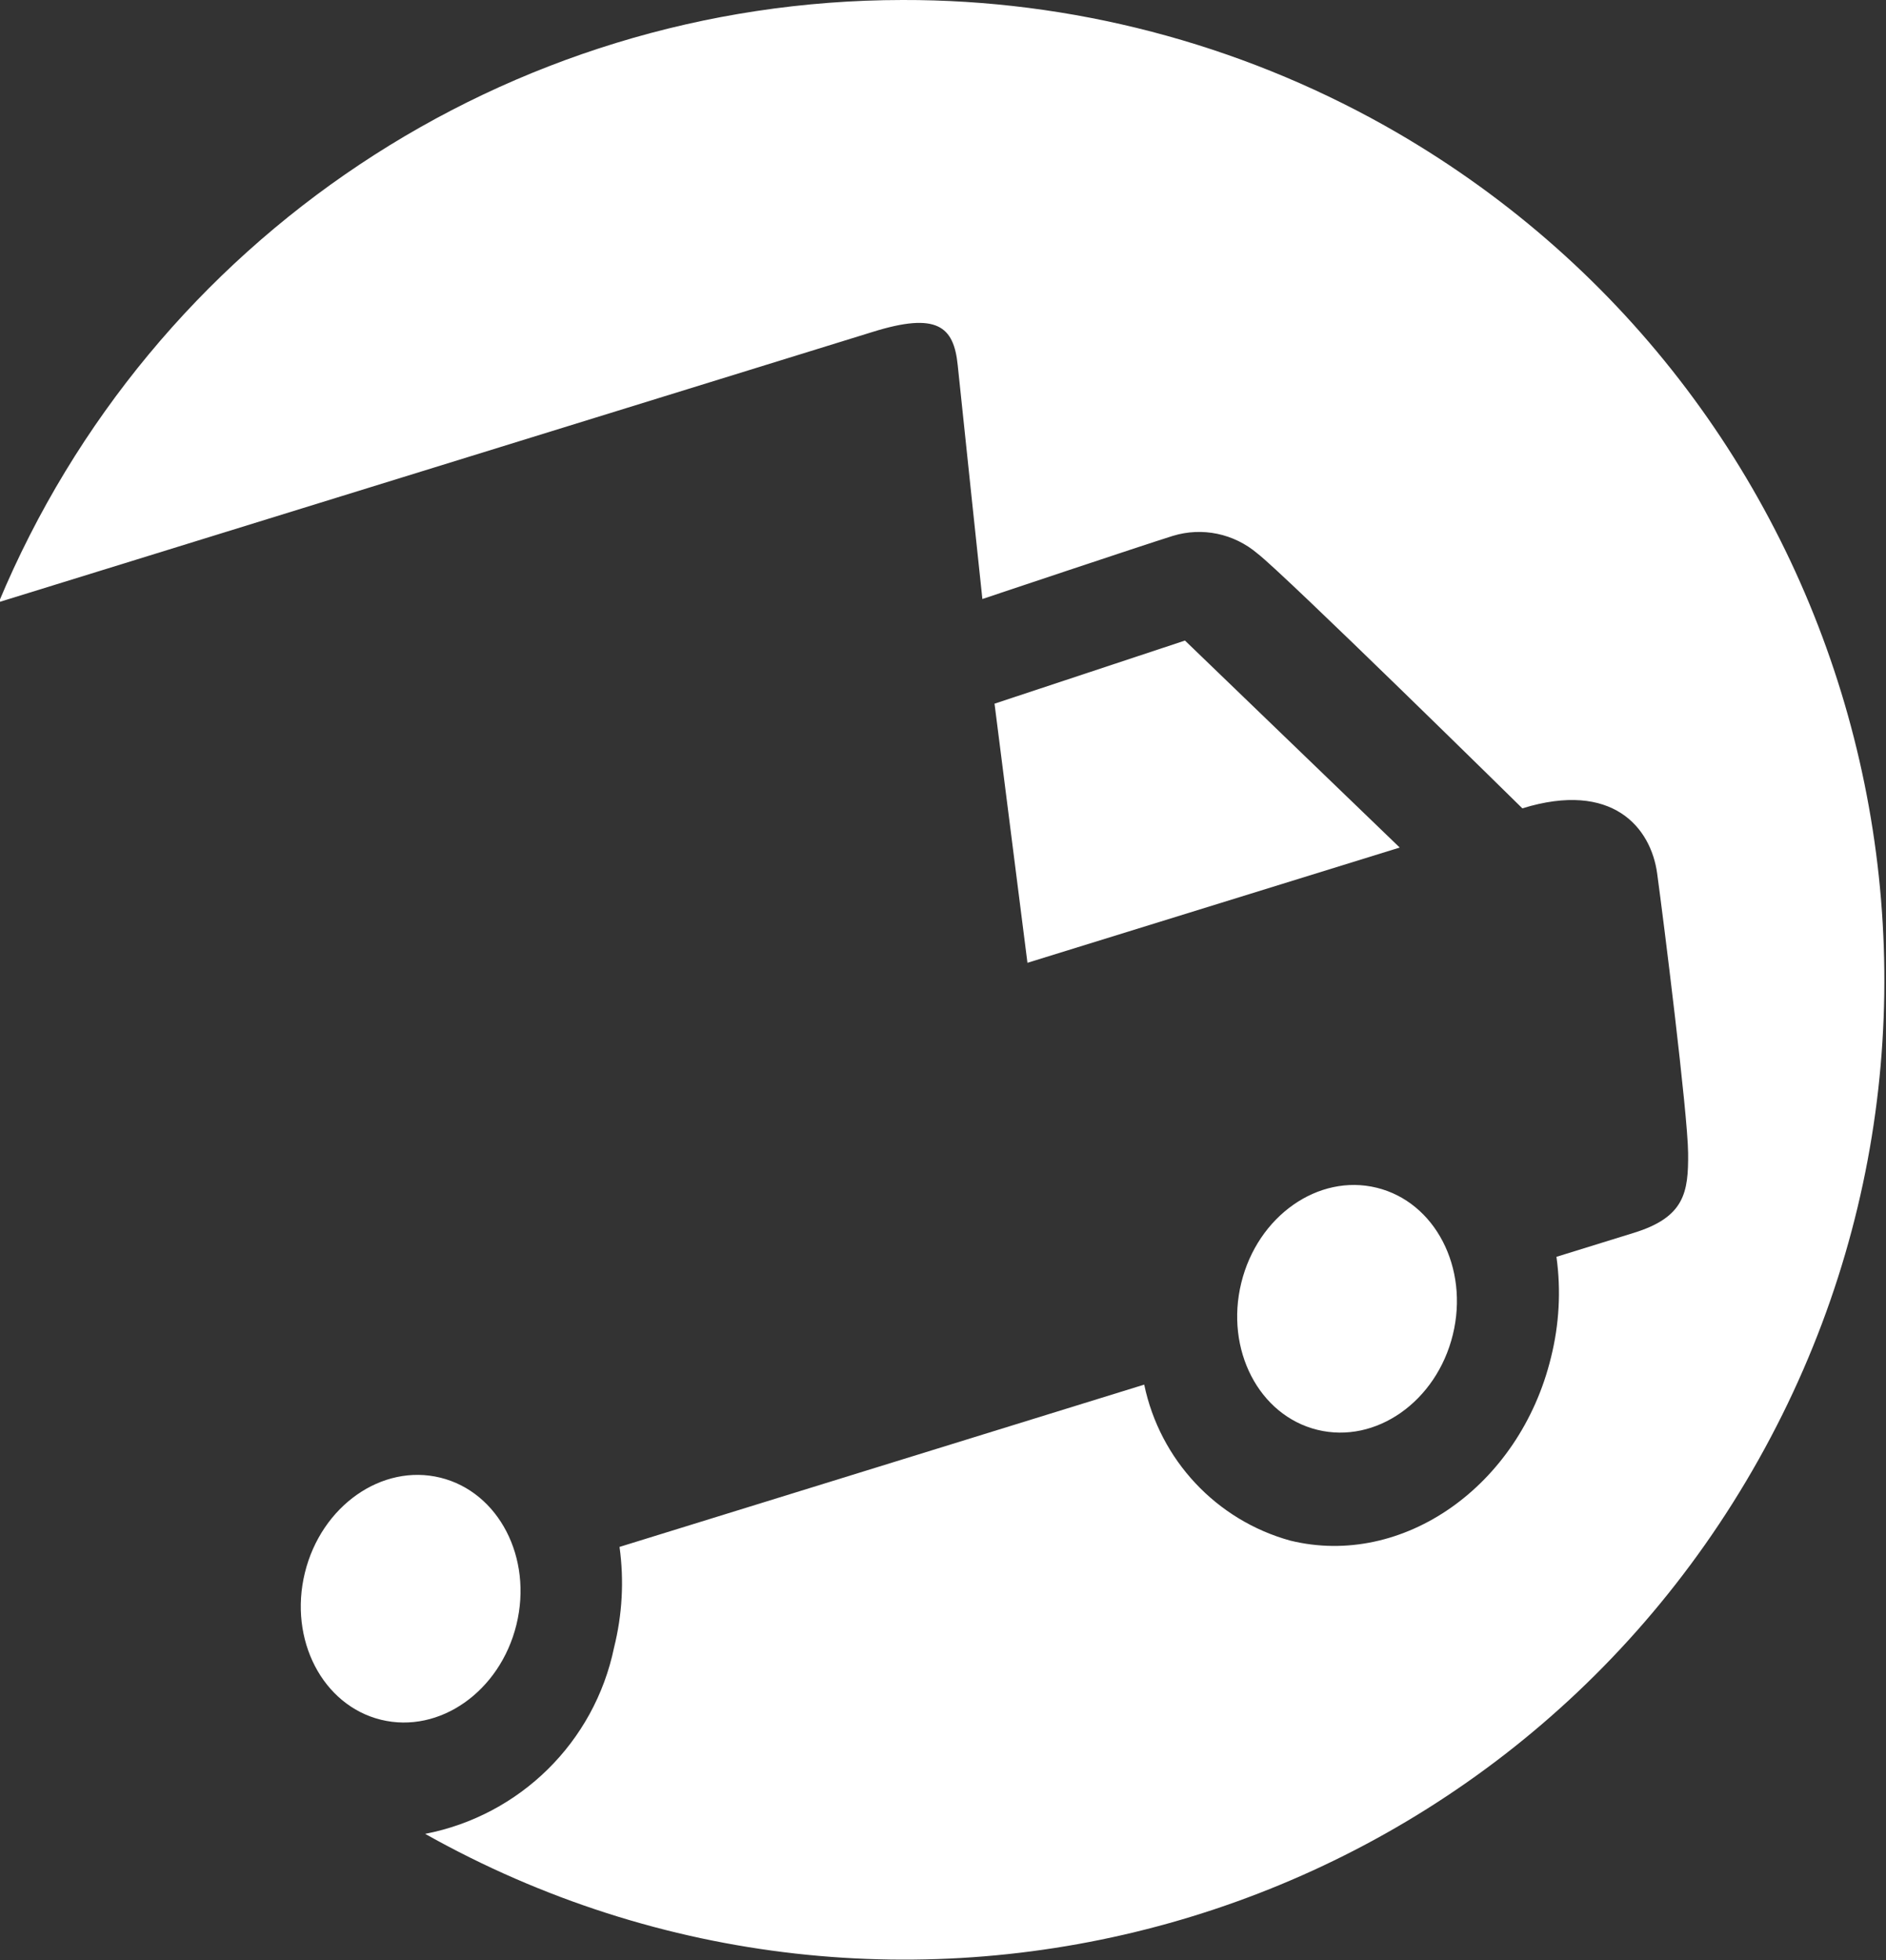 <?xml version="1.0" encoding="utf-8"?>
<!-- Generator: Adobe Illustrator 22.0.1, SVG Export Plug-In . SVG Version: 6.00 Build 0)  -->
<svg version="1.1" id="Capa_1" xmlns="http://www.w3.org/2000/svg" xmlns:xlink="http://www.w3.org/1999/xlink" x="0px" y="0px"
	 viewBox="0 0 481.3 500" style="enable-background:new 0 0 481.3 500;" xml:space="preserve">
<rect x="0" y="0" width="481.3" height="500" fill="#333333" stroke="none"/>
<style type="text/css">
	.st0{fill:#FFFFFF;}
</style>
<g>
	<path class="st0" d="M230.3,0C129.5,0.1,38.6,60.6-0.3,153.6l222.9-68.9c16.6-5.2,20.8-1.4,21.8,8.4s6.3,59.7,6.3,59.7
		s41.2-13.8,48.6-16.1c7.5-2.3,15.6-0.6,21.6,4.5c6.7,5.1,67.6,65,67.6,65c23-7.1,32.8,4.9,34.4,16.6c1.6,11.7,7.8,61.2,7.9,71.3
		s-0.9,16.4-13.9,20.4l-19.7,6.1c1.2,8.6,0.7,17.3-1.4,25.7c-8,32.8-37.8,53.7-66.5,46.7c-18.9-5.2-33.3-20.6-37.3-39.8l-133.9,41.4
		c1.2,8.6,0.7,17.3-1.4,25.7c-5,24.1-24,42.8-48.2,47.5c120.4,67.6,272.7,24.9,340.3-95.5s24.9-272.7-95.5-340.3
		C315.8,11,273.4-0.1,230.3,0z"/>
	
		<ellipse transform="matrix(0.238 -0.971 0.971 0.238 -316.335 412.567)" class="st0" cx="104.9" cy="408" rx="31.8" ry="27.8"/>
	<polygon class="st0" points="253.8,179.5 262.2,245.6 357.2,216.2 302.4,163.4 	"/>
	<ellipse transform="matrix(0.238 -0.971 0.971 0.238 -62.423 588.389)" class="st0" cx="344" cy="334" rx="31.8" ry="27.8"/>
</g>
</svg>
